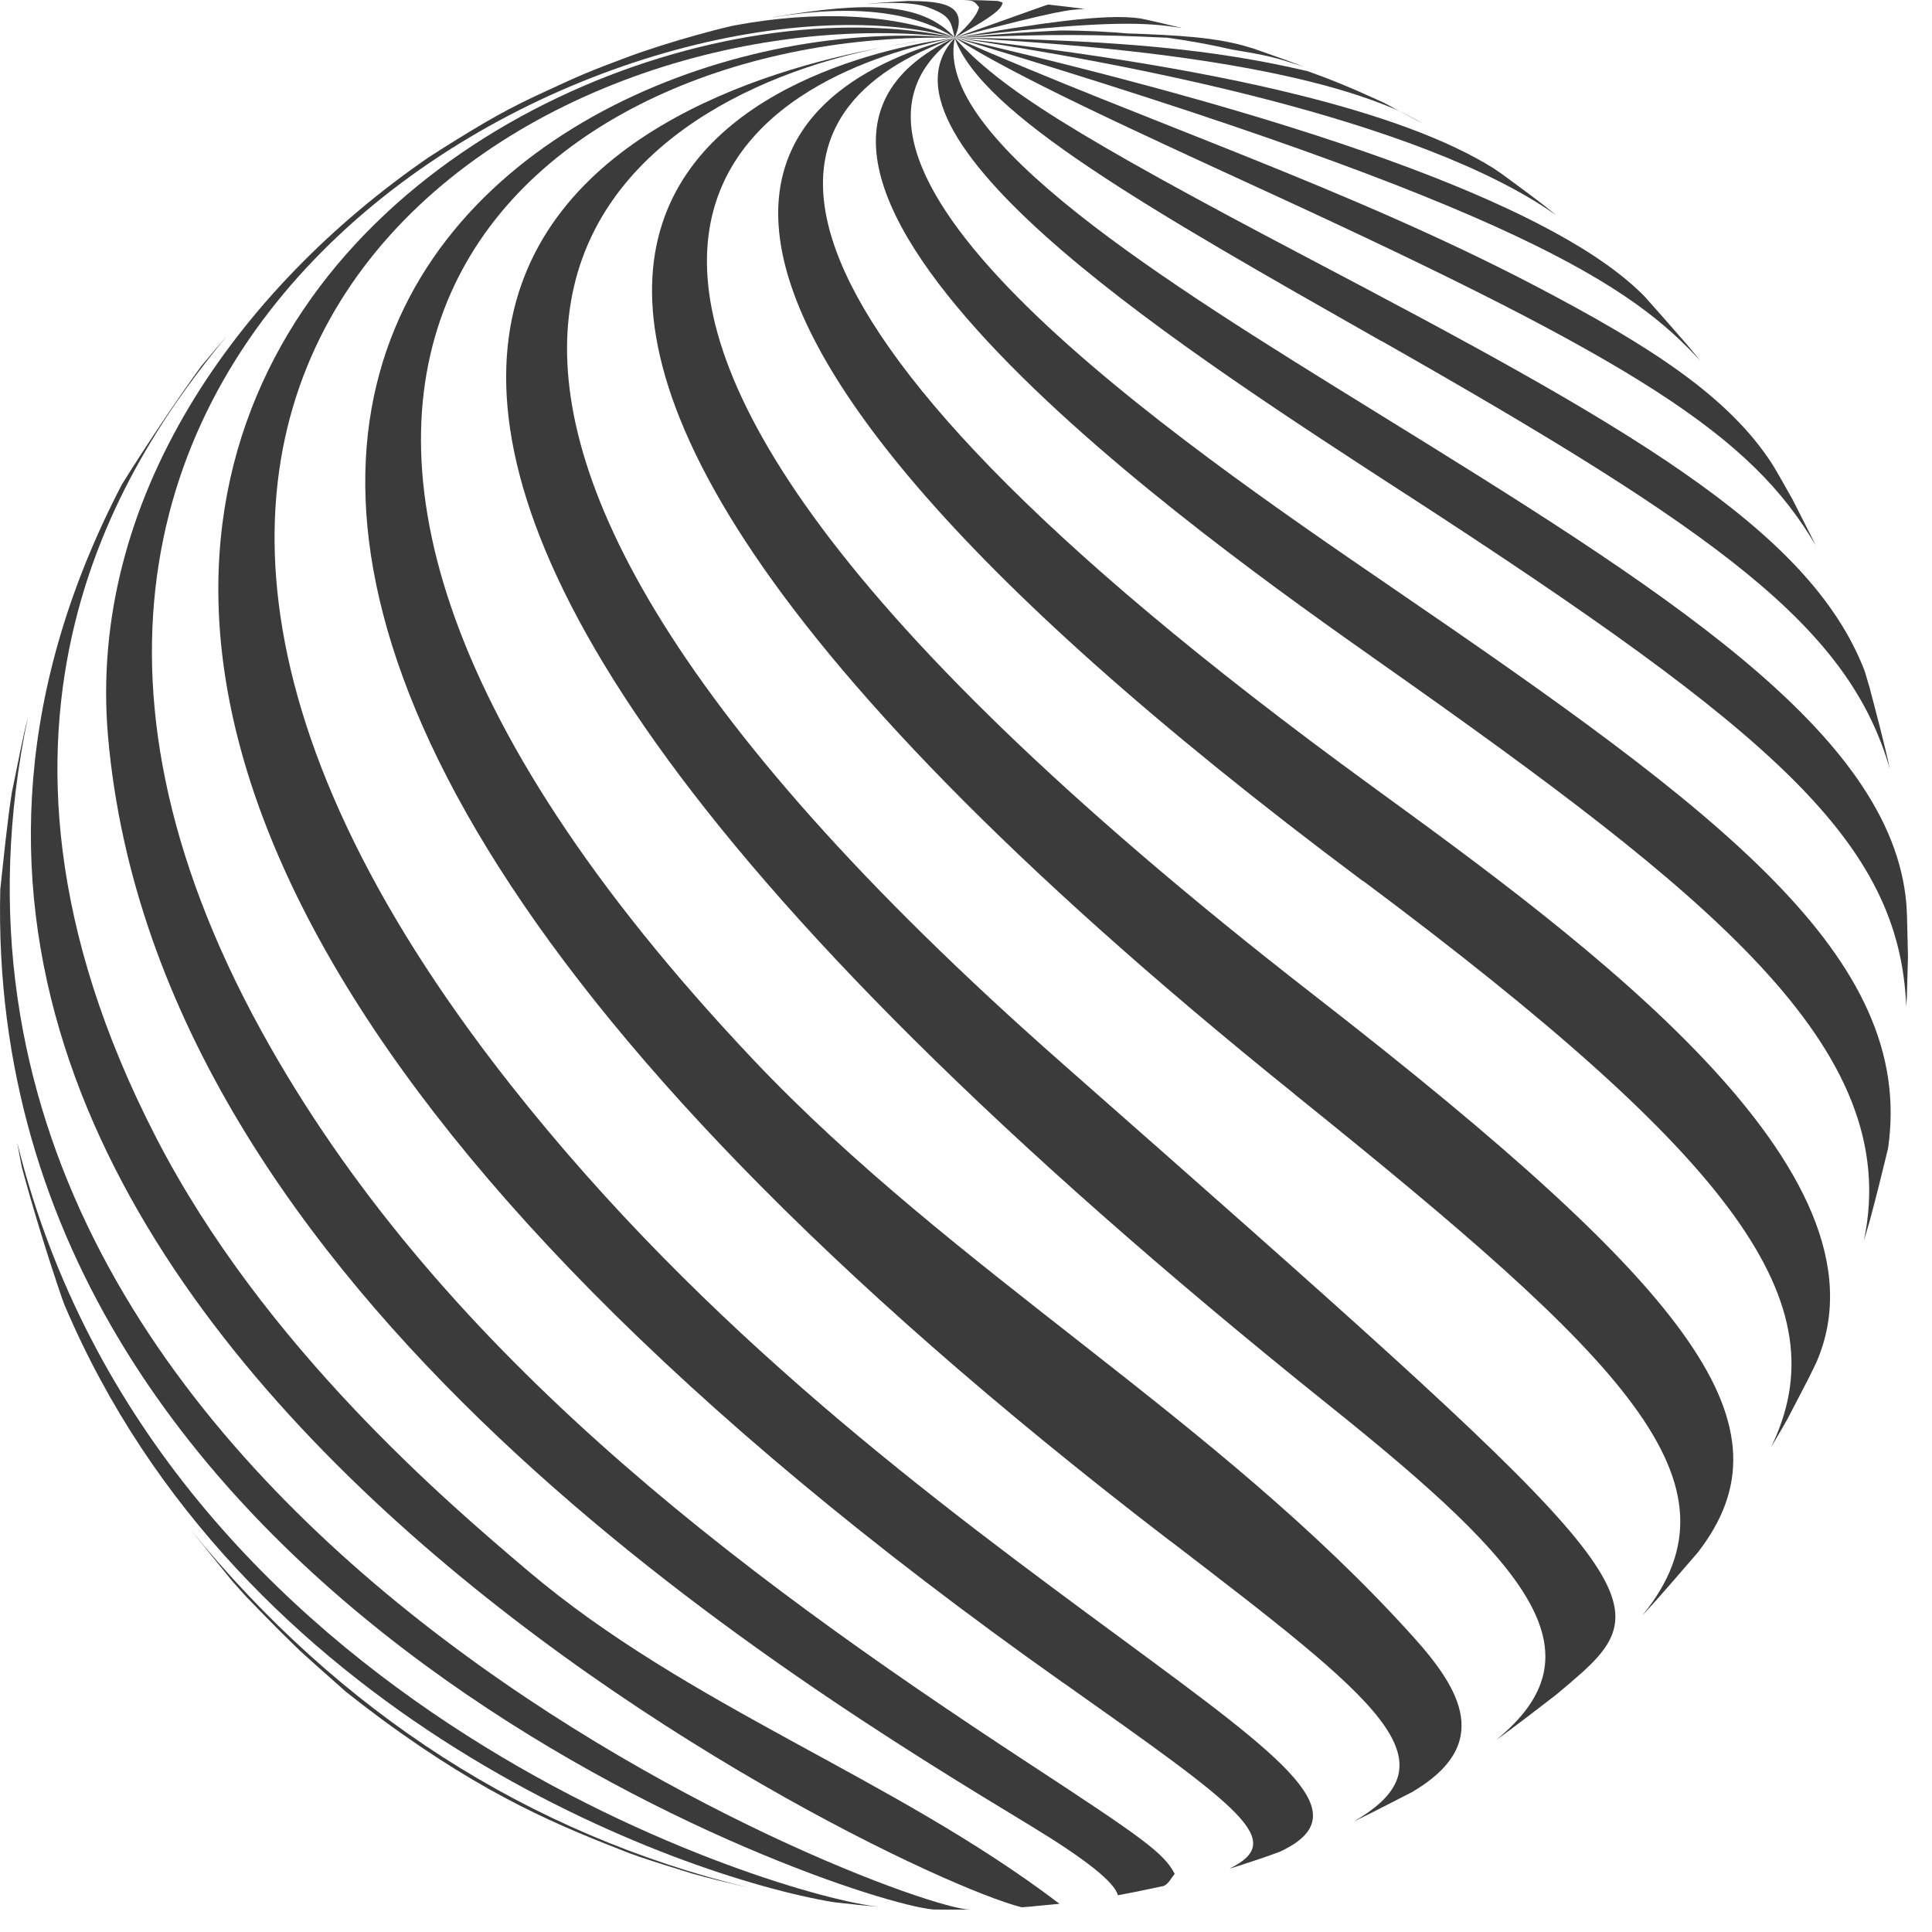<svg width="51" height="51" viewBox="0 0 51 51" fill="none" xmlns="http://www.w3.org/2000/svg">
<g opacity="0.9">
<path d="M30.301 0.927C30.419 0.94 30.533 0.953 30.651 0.969C30.537 0.953 30.419 0.94 30.301 0.927Z" fill="#262626"/>
<path d="M37.59 3.28L36.953 2.938C36.936 2.93 36.915 2.917 36.898 2.909C36.831 2.875 36.764 2.841 36.696 2.807C36.738 2.829 36.785 2.85 36.831 2.871C36.73 2.816 36.629 2.765 36.527 2.711L36.081 2.508C36.119 2.525 36.161 2.546 36.199 2.563C35.651 2.31 35.094 2.082 34.521 1.88C32.072 1.303 29.547 1.062 25.201 0.991C33.256 1.387 36.022 2.538 36.949 2.934C37.164 3.044 37.379 3.157 37.59 3.28Z" fill="#262626"/>
<path d="M31.178 0.734C30.862 0.658 30.546 0.582 30.276 0.523L30.108 0.489C29.18 0.342 27.338 0.632 25.201 0.999C25.387 0.974 25.568 0.953 25.753 0.932C29.29 0.527 30.314 0.595 31.178 0.738V0.734Z" fill="#262626"/>
<path d="M28.569 0.228C28.291 0.19 27.945 0.152 27.675 0.122C27.675 0.122 27.667 0.122 27.663 0.122C27.612 0.135 27.604 0.139 25.201 0.995C27.992 0.253 28.266 0.249 28.641 0.24C28.62 0.24 28.594 0.236 28.569 0.232V0.228Z" fill="#262626"/>
<path d="M16.657 48.934C16.716 48.955 16.779 48.977 16.843 49.002C17.289 49.154 17.846 49.326 18.271 49.457C18.714 49.584 19.308 49.723 19.755 49.828C13.943 48.407 8.981 45.225 5.015 40.361L6.132 41.739C6.271 41.895 6.393 42.034 6.511 42.16C6.924 42.59 7.413 43.088 7.91 43.568C8.218 43.851 8.602 44.188 9.133 44.66C9.407 44.879 9.727 45.124 10.056 45.368C12.876 47.446 14.802 48.214 16.661 48.938L16.657 48.934Z" fill="#262626"/>
<path d="M26.465 0.067C26.427 0.055 26.381 0.038 26.343 0.025C26.343 0.025 26.339 0.025 26.335 0.025C26.073 0.013 25.913 0.008 25.896 0.008C25.749 0.008 25.563 0 25.407 0C25.703 0.013 25.711 0.021 25.846 0.194C25.79 0.396 25.576 0.663 25.205 0.995C26.39 0.337 26.427 0.211 26.47 0.067H26.465Z" fill="#262626"/>
<path d="M1.697 34.434C6.316 45.343 17.887 49.52 21.976 50.208C21.997 50.208 22.014 50.212 22.035 50.216C22.25 50.241 22.52 50.271 22.73 50.292L23.16 50.33C23.16 50.33 23.177 50.33 23.182 50.33C20.77 50.106 4.188 45.212 0.453 30.16C0.495 30.383 0.533 30.602 0.575 30.805C0.854 31.854 1.279 33.229 1.638 34.274C1.659 34.329 1.68 34.379 1.697 34.434Z" fill="#262626"/>
<path d="M24.497 0.194C25.07 0.409 25.1 0.535 25.201 0.995C25.619 0.055 24.75 0.038 23.983 0.025C23.713 0.038 23.355 0.063 23.089 0.084L22.836 0.105C23.228 0.08 24.046 0.025 24.497 0.194Z" fill="#262626"/>
<path d="M24.632 50.406C24.729 50.406 24.822 50.41 24.919 50.41H24.961C24.961 50.41 24.994 50.41 25.007 50.41C25.117 50.41 25.222 50.41 25.332 50.41C25.424 50.41 25.517 50.41 25.597 50.41C25.601 50.41 25.606 50.41 25.61 50.41C23.696 50.376 -3.686 39.998 0.74 18.914C0.74 18.914 0.74 18.914 0.74 18.918C0.588 19.512 0.441 20.313 0.314 20.912C0.192 21.679 0.091 22.712 0.007 23.483C-0.444 42.397 22.128 50.165 24.632 50.406Z" fill="#262626"/>
<path d="M20.505 0.438C20.454 0.447 20.4 0.46 20.349 0.468C23.43 -0.059 24.716 0.7 25.205 0.995C24.332 0.034 22.815 0.051 20.509 0.438H20.505Z" fill="#262626"/>
<path d="M3.202 12.819C-7.922 34.266 23.237 49.407 26.963 50.346C26.988 50.346 27.014 50.346 27.039 50.342L27.203 50.33C27.229 50.33 27.254 50.325 27.283 50.321C27.473 50.304 27.701 50.279 27.895 50.262C27.92 50.262 27.945 50.258 27.966 50.254C23.553 46.898 18.183 45.069 13.93 41.461C11.847 39.695 6.97 35.56 4.121 30.029C-1.582 18.964 3.493 11.908 5.984 8.873C5.895 8.974 5.811 9.075 5.727 9.172L5.305 9.674C4.648 10.58 3.817 11.824 3.223 12.78C3.215 12.793 3.21 12.806 3.202 12.819Z" fill="#262626"/>
<path d="M19.367 0.678C19.367 0.678 19.397 0.67 19.413 0.666C19.375 0.674 19.329 0.683 19.295 0.691C19.017 0.754 18.655 0.851 18.381 0.927C17.816 1.083 17.07 1.315 16.522 1.522C16.185 1.648 15.738 1.817 15.409 1.956C15.013 2.124 14.494 2.369 14.102 2.55C13.702 2.736 13.183 3.01 12.804 3.233C12.357 3.494 11.805 3.836 11.316 4.152C6.279 7.617 2.304 13.177 2.852 19.445C4.15 34.232 20.897 44.373 27.199 48.192C28.655 49.075 29.425 49.687 29.509 50.03C29.509 50.03 29.538 50.026 29.551 50.022C29.897 49.959 30.331 49.866 30.677 49.794C30.689 49.794 30.702 49.79 30.714 49.786C30.837 49.744 30.925 49.566 31.009 49.465C30.723 48.913 30.162 48.517 27.131 46.532C19.333 41.423 11.485 35.547 6.903 27.222C-3.437 8.426 16.614 -1.298 25.205 0.99C23.54 0.345 21.513 0.274 19.371 0.674L19.367 0.678Z" fill="#262626"/>
<path d="M28.084 44.432C32.83 47.788 33.96 48.584 32.459 49.326C32.476 49.322 32.493 49.318 32.506 49.314C32.737 49.242 32.999 49.154 33.256 49.069C33.433 49.01 33.606 48.947 33.779 48.884C35.903 47.897 34.053 46.532 29.627 43.273C24.733 39.669 18.638 35.184 13.47 28.625C-1.789 9.261 14.498 -0.325 25.197 0.995C13.04 -1.64 -13.12 15.322 28.08 44.432H28.084Z" fill="#262626"/>
<path d="M30.875 40.664C36.409 44.909 38.483 46.498 35.735 48.083C35.756 48.074 35.777 48.062 35.798 48.053C36.257 47.834 36.831 47.531 37.273 47.307C39.415 46.055 38.559 44.601 37.315 43.218C32.11 37.431 25.197 33.595 19.864 27.951C2.704 9.783 14.216 0.746 25.201 0.999C14.005 -0.021 -5.983 12.405 30.875 40.668V40.664Z" fill="#262626"/>
<path d="M35.153 37.153C40.426 41.377 42.306 43.648 39.49 45.933C39.971 45.596 40.582 45.115 41.063 44.749C41.303 44.551 41.556 44.336 41.796 44.121C43.984 42.118 42.757 41.035 28.038 28.069C6.7 9.278 16.315 2.643 23.27 1.256C16.964 2.432 -0.622 8.489 35.153 37.153Z" fill="#262626"/>
<path d="M24.919 1.016C24.4 1.062 23.844 1.142 23.266 1.256C24.008 1.117 24.59 1.045 24.919 1.016Z" fill="#262626"/>
<path d="M25.201 0.995C25.201 0.995 25.083 1.003 24.919 1.016C25.011 1.008 25.108 0.999 25.201 0.995Z" fill="#262626"/>
<path d="M34.171 28.883C42.918 35.922 46.201 39.142 43.356 42.641C43.377 42.62 43.394 42.603 43.411 42.582C43.858 42.102 44.397 41.465 44.819 40.98C44.827 40.968 44.836 40.959 44.844 40.947C47.335 37.684 44.953 34.249 34.685 26.269C7.893 5.455 22.086 1.568 25.205 0.999C22.933 1.286 3.885 4.51 34.175 28.883H34.171Z" fill="#262626"/>
<path d="M35.979 23.251C45.877 30.645 48.6 34.426 46.749 38.207C46.825 38.08 46.897 37.958 46.968 37.836L47.036 37.718C47.087 37.629 47.133 37.549 47.179 37.469L47.744 36.382C47.812 36.242 47.879 36.103 47.946 35.968C50.155 30.902 41.784 24.806 36.228 20.764C18.124 7.592 20.24 2.748 25.201 1.003C20.965 2.108 13.529 6.491 35.979 23.259V23.251Z" fill="#262626"/>
<path d="M36.46 17.51C45.101 23.597 50.277 27.669 49.202 32.748C49.253 32.575 49.308 32.402 49.354 32.234C49.527 31.602 49.7 30.889 49.839 30.32C50.581 25.258 45.354 21.396 36.767 15.525C31.094 11.643 20.535 4.418 25.201 0.995C17.883 4.422 31.865 14.273 36.46 17.51Z" fill="#262626"/>
<path d="M37.097 13.034C46.834 19.352 50.143 22.218 50.32 26.569C50.324 26.484 50.332 26.396 50.337 26.311L50.366 25.249L50.341 24.221C50.337 24.103 50.332 23.989 50.324 23.871C49.949 19.306 43.866 15.541 36.173 10.787C30.761 7.444 24.628 3.65 25.206 0.999C22.672 3.68 31.355 9.311 37.101 13.038L37.097 13.034Z" fill="#262626"/>
<path d="M36.464 8.999C45.434 14.091 48.811 16.566 49.886 20.296C49.751 19.651 49.531 18.834 49.35 18.142C49.308 17.999 49.266 17.86 49.224 17.717C47.765 13.923 42.88 11.2 34.395 6.74C28.396 3.583 26.419 2.348 25.201 0.999C25.901 3.005 30.331 5.522 36.464 9.004V8.999Z" fill="#262626"/>
<path d="M47.942 14.425C47.904 14.349 47.87 14.273 47.832 14.197L47.322 13.19L46.981 12.587C46.918 12.477 46.854 12.367 46.787 12.258C45.632 10.462 43.541 9.126 40.548 7.558C35.604 4.97 30.301 3.229 25.205 0.995C26.794 2.007 29.715 3.347 33.412 5.046C43.221 9.552 46.243 11.499 47.946 14.425H47.942Z" fill="#262626"/>
<path d="M44.882 9.522C44.836 9.463 44.794 9.413 44.743 9.349C44.713 9.311 44.684 9.278 44.65 9.24C44.612 9.193 44.574 9.147 44.536 9.101C44.165 8.671 43.748 8.203 43.415 7.828C41.223 5.581 35.094 3.284 25.201 0.995C40.207 5.493 43.112 7.6 44.882 9.522Z" fill="#262626"/>
<path d="M40.768 5.429C40.401 5.147 40.001 4.852 39.655 4.599C39.584 4.548 39.512 4.502 39.44 4.451C37.059 2.951 32.274 1.787 25.201 0.995C29.602 1.648 37.472 3.124 41.08 5.682C40.974 5.594 40.869 5.509 40.768 5.429Z" fill="#262626"/>
<path d="M30.782 0.991C31.368 1.071 31.95 1.176 32.515 1.307C33.522 1.475 33.648 1.513 34.416 1.762C34.395 1.754 34.369 1.741 34.348 1.737C33.965 1.585 33.442 1.408 33.05 1.269H33.041C32.118 0.97 31.035 0.932 29.779 0.881C29.838 0.885 29.893 0.894 29.952 0.898C29.311 0.839 28.658 0.805 27.996 0.805C26.98 0.856 26.845 0.864 25.201 0.999C27.815 0.889 28.995 0.911 30.782 0.995V0.991ZM30.297 0.932C30.415 0.944 30.529 0.957 30.647 0.974C30.533 0.957 30.415 0.944 30.297 0.932Z" fill="#262626"/>
</g>
</svg>
